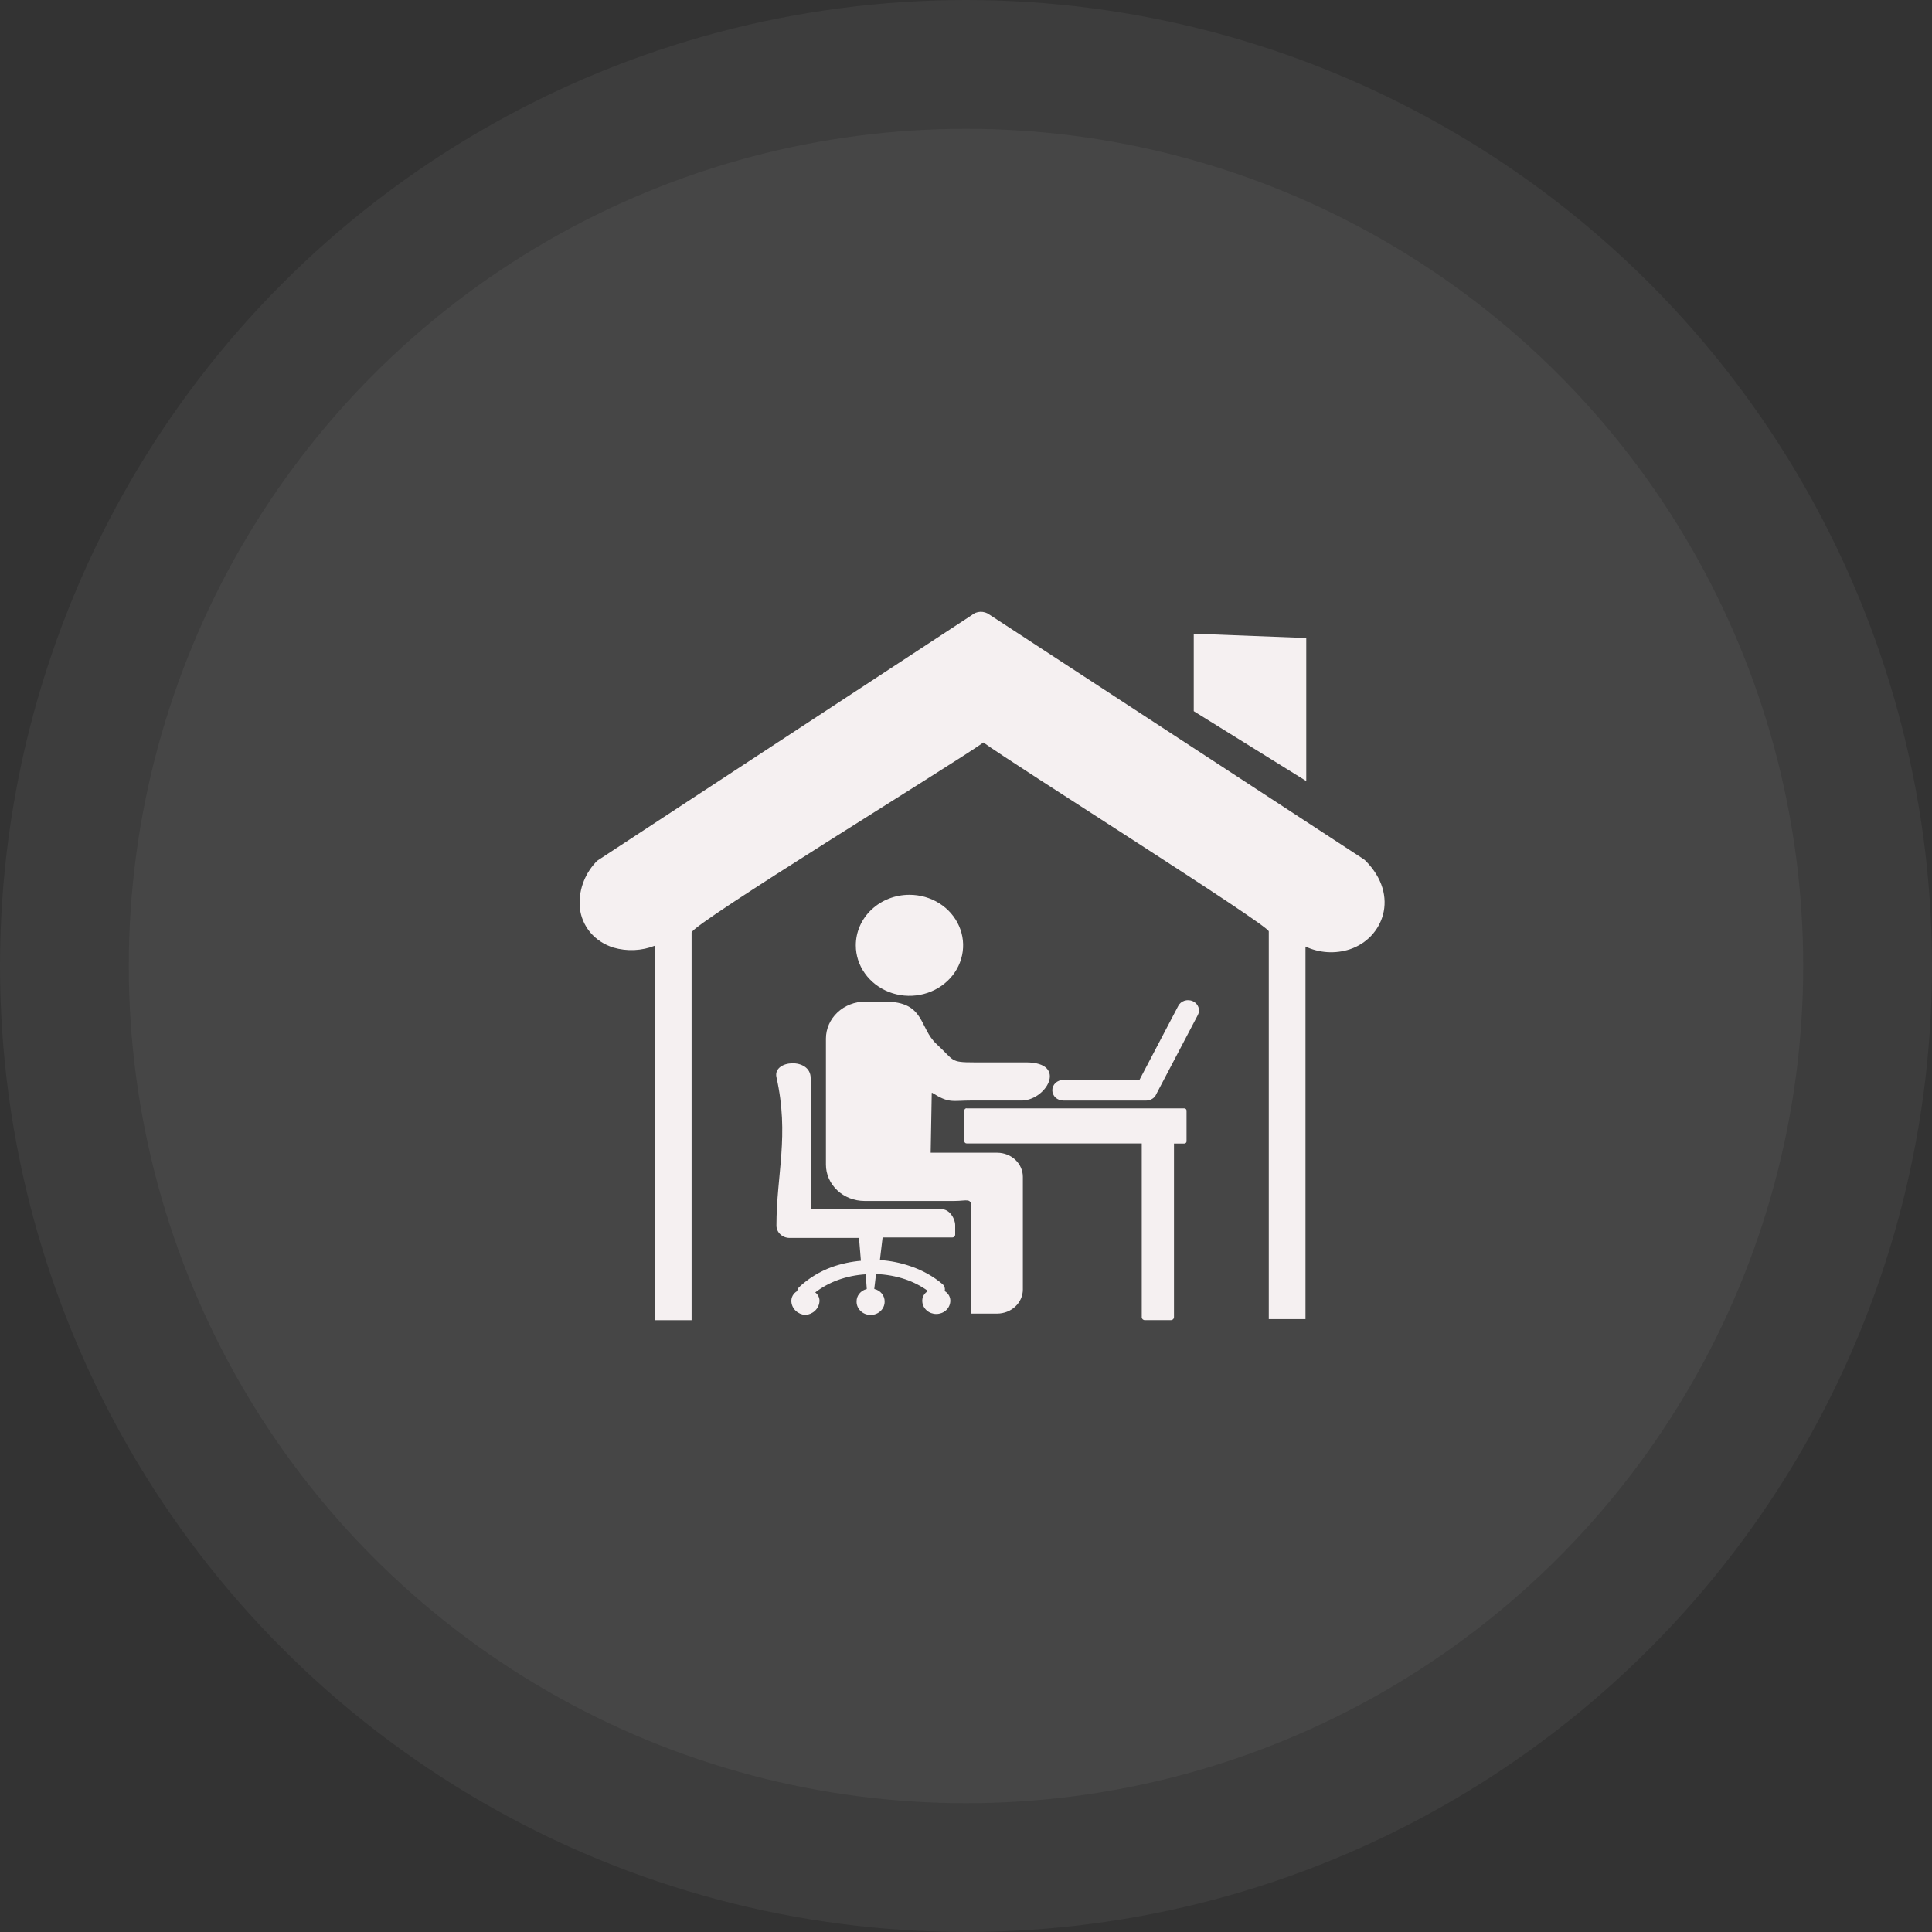 <svg width="60" height="60" viewBox="0 0 60 60" fill="none" xmlns="http://www.w3.org/2000/svg">
<rect x="0" y="0" width="60" height="60" fill="#333333" stroke="none"/>
<circle opacity="0.05" cx="30" cy="30" r="30" fill="#F5F0F1"/>
<circle opacity="0.05" cx="30" cy="30" r="26" fill="#F5F0F1"/>
<path fill-rule="evenodd" clip-rule="evenodd" d="M28.936 33.941L28.903 35.799H30.971C31.182 35.8 31.384 35.879 31.533 36.019C31.682 36.16 31.766 36.35 31.766 36.548V37.297V40.046C31.766 40.245 31.682 40.435 31.533 40.575C31.384 40.715 31.182 40.794 30.971 40.795H30.167V37.512C30.167 37.184 30.035 37.297 29.64 37.297H27.864H26.846C26.529 37.296 26.225 37.177 26.001 36.966C25.776 36.754 25.65 36.468 25.65 36.169V32.256C25.65 31.951 25.778 31.659 26.007 31.443C26.236 31.227 26.547 31.106 26.871 31.106H27.481C28.736 31.106 28.535 31.919 29.091 32.43C29.646 32.941 29.497 32.993 30.248 32.993H31.862C33.199 32.993 32.472 34.215 31.689 34.177H30.206C29.546 34.177 29.489 34.277 28.946 33.936L28.936 33.941ZM20.339 40.99V29.369C19.929 29.531 19.471 29.552 19.047 29.427C18.767 29.339 18.519 29.178 18.334 28.961C18.15 28.74 18.036 28.474 18.007 28.195C17.985 27.941 18.016 27.686 18.1 27.444C18.184 27.201 18.318 26.978 18.495 26.785V26.785C18.516 26.761 18.539 26.739 18.564 26.72L30.175 19.106C30.249 19.041 30.345 19.004 30.446 19C30.546 18.997 30.645 19.026 30.724 19.085L42.36 26.689C42.378 26.702 42.395 26.717 42.41 26.733C42.95 27.279 43.084 27.883 42.954 28.394C42.89 28.642 42.763 28.87 42.584 29.061C42.405 29.25 42.178 29.395 41.924 29.48C41.7 29.554 41.462 29.584 41.224 29.57C40.987 29.555 40.755 29.496 40.543 29.396V40.967H39.403V28.925C39.403 28.733 31.422 23.705 30.541 23.059C29.607 23.728 21.478 28.706 21.478 28.961V41H20.339V40.99ZM37.073 19.68L40.567 19.814V24.256L37.073 22.086V19.68ZM33.02 34.179C32.93 34.179 32.843 34.145 32.779 34.085C32.716 34.025 32.68 33.944 32.68 33.859C32.68 33.774 32.716 33.693 32.779 33.633C32.843 33.573 32.93 33.539 33.02 33.539H35.386L36.591 31.241C36.63 31.164 36.7 31.106 36.785 31.078C36.87 31.051 36.964 31.056 37.045 31.093C37.126 31.13 37.188 31.196 37.217 31.276C37.246 31.356 37.241 31.444 37.201 31.52L35.913 33.972C35.889 34.033 35.846 34.085 35.789 34.122C35.732 34.159 35.665 34.179 35.596 34.179H33.02ZM30.02 34.422H36.778C36.797 34.422 36.815 34.429 36.828 34.442C36.842 34.454 36.849 34.471 36.849 34.489V35.447C36.849 35.465 36.842 35.482 36.828 35.494C36.815 35.507 36.797 35.514 36.778 35.514H36.459V40.91C36.458 40.933 36.448 40.955 36.431 40.972C36.413 40.988 36.39 40.998 36.365 40.998H35.551C35.526 40.998 35.503 40.988 35.486 40.972C35.468 40.955 35.458 40.933 35.458 40.91V35.51H30.02C30.002 35.51 29.983 35.503 29.97 35.49C29.957 35.478 29.949 35.461 29.949 35.443V34.485C29.949 34.468 29.957 34.45 29.97 34.438C29.983 34.425 30.002 34.418 30.02 34.418V34.422ZM24.758 40.094C24.764 40.046 24.787 40.002 24.823 39.968C25.113 39.697 25.46 39.485 25.841 39.347C26.129 39.246 26.43 39.181 26.736 39.155L26.677 38.445H24.52C24.412 38.445 24.309 38.404 24.233 38.333C24.156 38.261 24.113 38.163 24.113 38.062C24.113 36.466 24.52 35.267 24.113 33.451C23.995 32.913 25.176 32.834 25.176 33.48V37.556H29.257C29.483 37.556 29.664 37.839 29.664 38.05V38.347C29.664 38.369 29.655 38.391 29.638 38.407C29.621 38.422 29.599 38.431 29.575 38.431H27.41L27.326 39.132C27.651 39.154 27.971 39.218 28.277 39.324C28.643 39.447 28.98 39.635 29.27 39.879C29.301 39.906 29.323 39.941 29.335 39.979C29.347 40.017 29.348 40.057 29.337 40.096C29.396 40.13 29.443 40.179 29.474 40.237C29.505 40.295 29.518 40.361 29.512 40.425C29.504 40.529 29.455 40.626 29.375 40.697C29.294 40.768 29.188 40.807 29.077 40.807C28.967 40.807 28.861 40.768 28.78 40.697C28.7 40.626 28.65 40.529 28.643 40.425C28.637 40.36 28.65 40.294 28.681 40.236C28.713 40.177 28.761 40.128 28.82 40.094C28.608 39.94 28.372 39.818 28.12 39.732C27.826 39.633 27.518 39.577 27.206 39.567L27.153 40.012V40.031C27.247 40.052 27.33 40.103 27.388 40.176C27.446 40.248 27.476 40.337 27.473 40.427C27.473 40.536 27.427 40.64 27.345 40.717C27.264 40.794 27.153 40.837 27.037 40.837C26.922 40.837 26.811 40.794 26.73 40.717C26.648 40.64 26.602 40.536 26.602 40.427C26.599 40.337 26.628 40.249 26.686 40.178C26.743 40.106 26.825 40.054 26.917 40.033V40.012L26.885 39.575C26.586 39.593 26.293 39.653 26.014 39.755V39.755C25.762 39.847 25.527 39.977 25.318 40.138C25.364 40.172 25.401 40.217 25.423 40.269C25.446 40.32 25.455 40.376 25.448 40.431C25.438 40.536 25.388 40.635 25.308 40.709C25.228 40.784 25.123 40.829 25.011 40.837C24.898 40.83 24.793 40.784 24.713 40.709C24.634 40.634 24.585 40.535 24.577 40.429C24.572 40.363 24.585 40.297 24.617 40.238C24.649 40.179 24.698 40.13 24.758 40.096V40.094ZM28.242 27.789C28.572 27.788 28.894 27.88 29.169 28.052C29.443 28.224 29.657 28.469 29.783 28.756C29.91 29.043 29.943 29.358 29.879 29.662C29.815 29.967 29.656 30.247 29.423 30.466C29.19 30.686 28.893 30.835 28.57 30.896C28.247 30.957 27.911 30.926 27.607 30.807C27.302 30.688 27.042 30.487 26.859 30.229C26.675 29.971 26.578 29.668 26.578 29.358C26.578 28.942 26.753 28.543 27.065 28.249C27.377 27.955 27.8 27.789 28.242 27.789V27.789Z" fill="#F5F0F1"/>
</svg>
